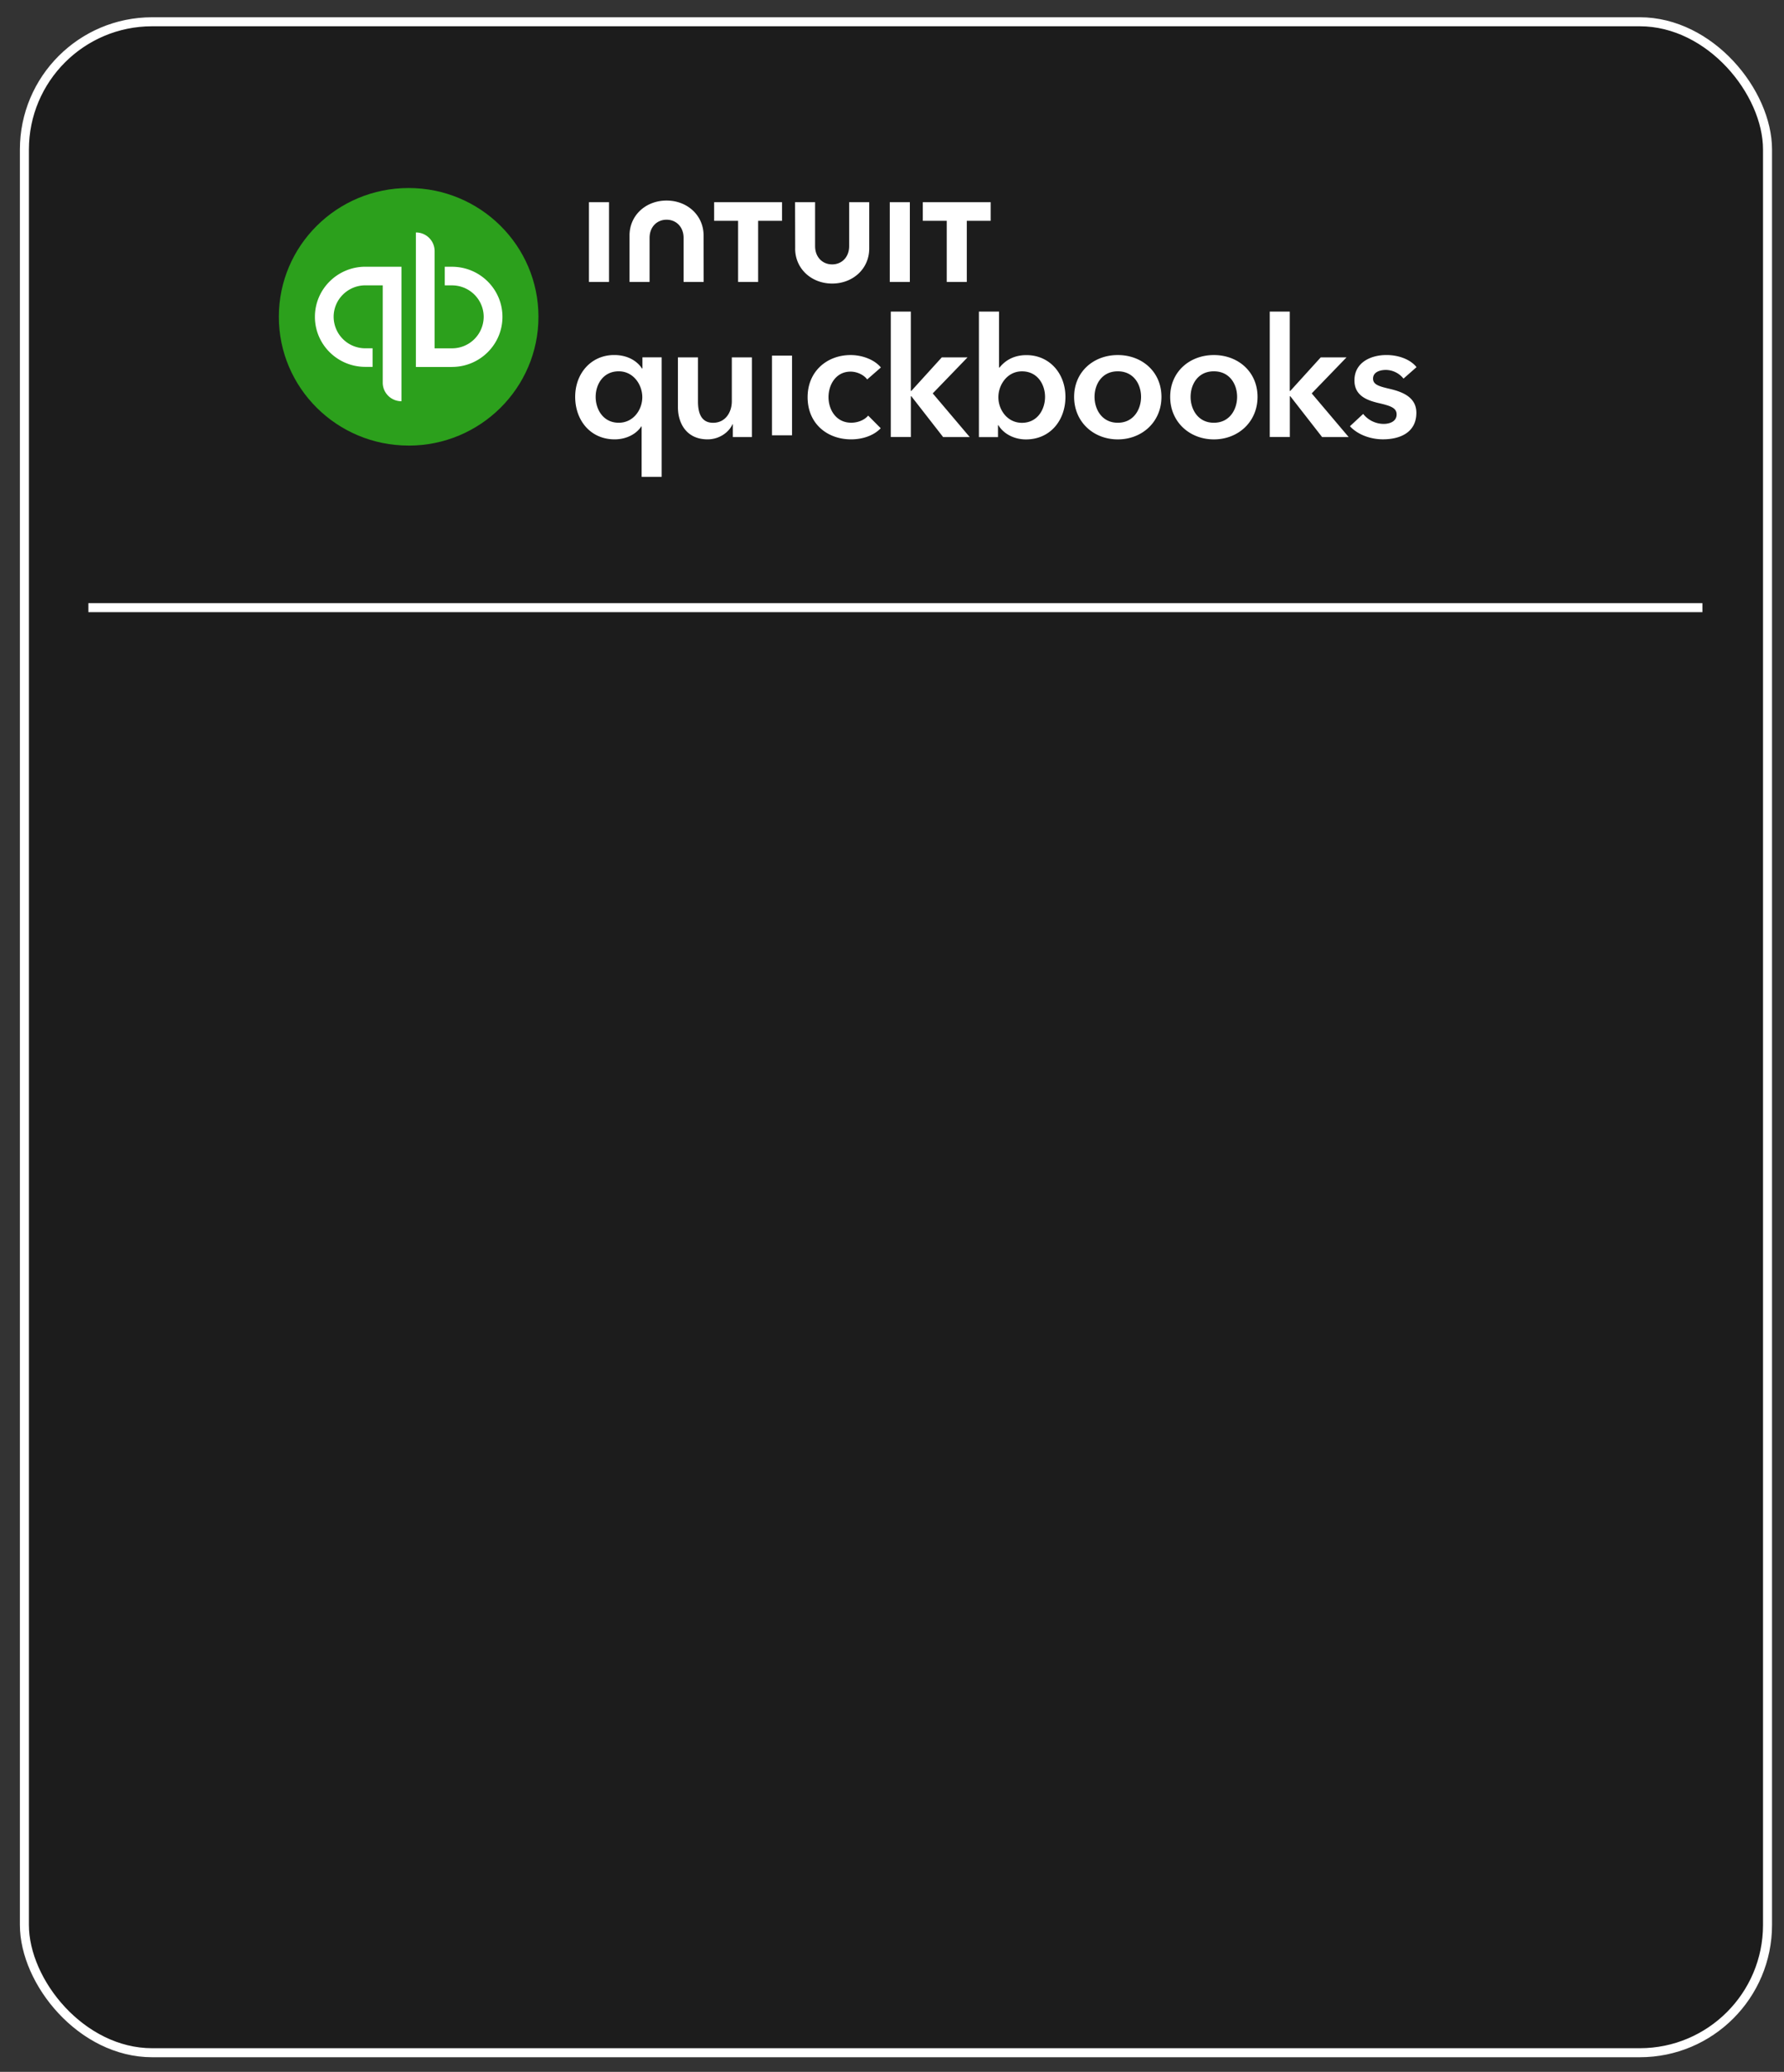 <svg width="56" height="65" viewBox="0 0 56 65" fill="none" xmlns="http://www.w3.org/2000/svg"><rect x="0" y="0" width="56" height="65" fill="#333333" stroke="none"/><rect x=".766" y=".683" width="54.717" height="63.717" rx="4.009" fill="#000" fill-opacity=".45" stroke="#fff" stroke-width=".283"/><g clip-path="url(#clip0_2171_184954)"><path d="M12.827 13.98c2.25 0 4.075-1.81 4.075-4.041 0-2.232-1.824-4.04-4.075-4.04-2.25 0-4.074 1.808-4.074 4.04s1.824 4.04 4.074 4.04z" fill="#2CA01C"/><path d="M11.47 8.368c-.876 0-1.585.704-1.585 1.572 0 .868.709 1.57 1.584 1.57h.227v-.583h-.227a.992.992 0 01-.996-.987c0-.546.447-.988.996-.988h.545v3.053c0 .322.263.583.588.583v-4.22h-1.133zM14.187 11.512c.876 0 1.585-.704 1.585-1.571 0-.868-.709-1.572-1.585-1.572h-.226v.584h.226c.55 0 .996.443.996.988a.992.992 0 01-.996.987h-.544V7.877a.586.586 0 00-.588-.584v4.22h1.132zM20.771 14.961h-.63v-1.583h-.011c-.163.25-.483.406-.835.406-.767 0-1.24-.604-1.24-1.334 0-.74.505-1.312 1.224-1.312.462 0 .746.223.872.422h.015v-.35h.604v3.751h.001zm-1.349-1.698c.462 0 .74-.411.74-.802 0-.39-.277-.812-.74-.812-.488 0-.724.41-.724.801-.001.391.235.813.724.813zM23.602 13.712h-.599v-.402h-.01c-.111.25-.41.474-.783.474-.656 0-.93-.5-.93-1.01v-1.562h.63v1.385c0 .298.068.667.473.667.4 0 .589-.344.589-.677v-1.375h.63v2.5zM24.232 11.157h.63v2.5h-.63v-2.5zM27.22 11.904c-.1-.141-.315-.245-.52-.245-.461 0-.693.41-.693.801 0 .391.236.802.714.802.195 0 .41-.078.531-.223l.394.396c-.21.223-.557.349-.93.349-.746 0-1.365-.49-1.365-1.323 0-.812.61-1.322 1.35-1.322.367 0 .75.145.95.39l-.43.375zM27.96 9.775h.631v2.49h.015l.957-1.053h.808l-1.092 1.13 1.161 1.37h-.835l-.998-1.281h-.015v1.28h-.63V9.776h-.001zM31.36 9.775v1.756h.015c.131-.162.383-.39.846-.39.72 0 1.223.572 1.223 1.312 0 .729-.473 1.333-1.24 1.333-.352 0-.693-.161-.866-.448h-.011v.376h-.599V9.775h.632zm.72 1.875c-.462 0-.741.422-.741.813 0 .39.278.802.74.802.489 0 .725-.422.725-.813 0-.39-.236-.802-.725-.802zM35.088 11.139c.761 0 1.37.526 1.37 1.312 0 .787-.609 1.334-1.37 1.334-.762 0-1.371-.547-1.371-1.334 0-.786.61-1.312 1.37-1.312zm0 2.124c.498 0 .73-.422.73-.813 0-.39-.231-.801-.73-.801-.5 0-.73.41-.73.802 0 .39.23.812.73.812zM38.103 11.139c.762 0 1.371.526 1.371 1.312 0 .787-.61 1.334-1.37 1.334-.762 0-1.372-.547-1.372-1.334 0-.786.61-1.312 1.371-1.312zm0 2.124c.5 0 .73-.422.73-.813 0-.39-.23-.801-.73-.801-.499 0-.73.41-.73.802 0 .39.231.812.73.812zM39.856 9.775h.63v2.49h.016l.956-1.053h.809l-1.092 1.13 1.16 1.37h-.834l-.998-1.281h-.015v1.28h-.63V9.776h-.002zM44.056 11.878a.718.718 0 00-.551-.272c-.2 0-.405.073-.405.272 0 .193.195.245.546.327.373.09.814.255.814.745 0 .61-.499.833-1.05.833-.388 0-.793-.146-1.035-.411l.415-.386a.825.825 0 00.645.313c.184 0 .405-.073.405-.297 0-.209-.195-.271-.578-.36-.373-.088-.746-.24-.746-.708 0-.557.505-.796 1.004-.796.362 0 .74.124.945.38l-.409.36zM24.96 7.798c0 .634.512 1.098 1.162 1.098.65 0 1.163-.463 1.163-1.098V6.343h-.63v1.38c0 .343-.231.572-.534.572-.305 0-.535-.23-.535-.571V6.343h-.629l.004 1.455zM28.967 6.927h.751v1.918h.63V6.927h.75v-.584h-2.131v.584zM28.56 6.343h-.63v2.502h.63V6.343zM22.417 6.927h.752v1.918h.629V6.927h.75v-.584h-2.131v.584zM19.117 6.343h-.63v2.502h.63V6.343zM22.086 7.39c0-.635-.513-1.098-1.163-1.098s-1.162.462-1.162 1.097v1.456h.629V7.464c0-.342.23-.571.534-.571.304 0 .534.229.534.57v1.382h.63l-.002-1.456z" fill="#fff"/></g><path stroke="#fff" stroke-width=".283" d="M2.773 19.064h50.666"/><defs><clipPath id="clip0_2171_184954"><path fill="#fff" transform="translate(8.753 5.898)" d="M0 0h35.713v9.062H0z"/></clipPath></defs></svg>